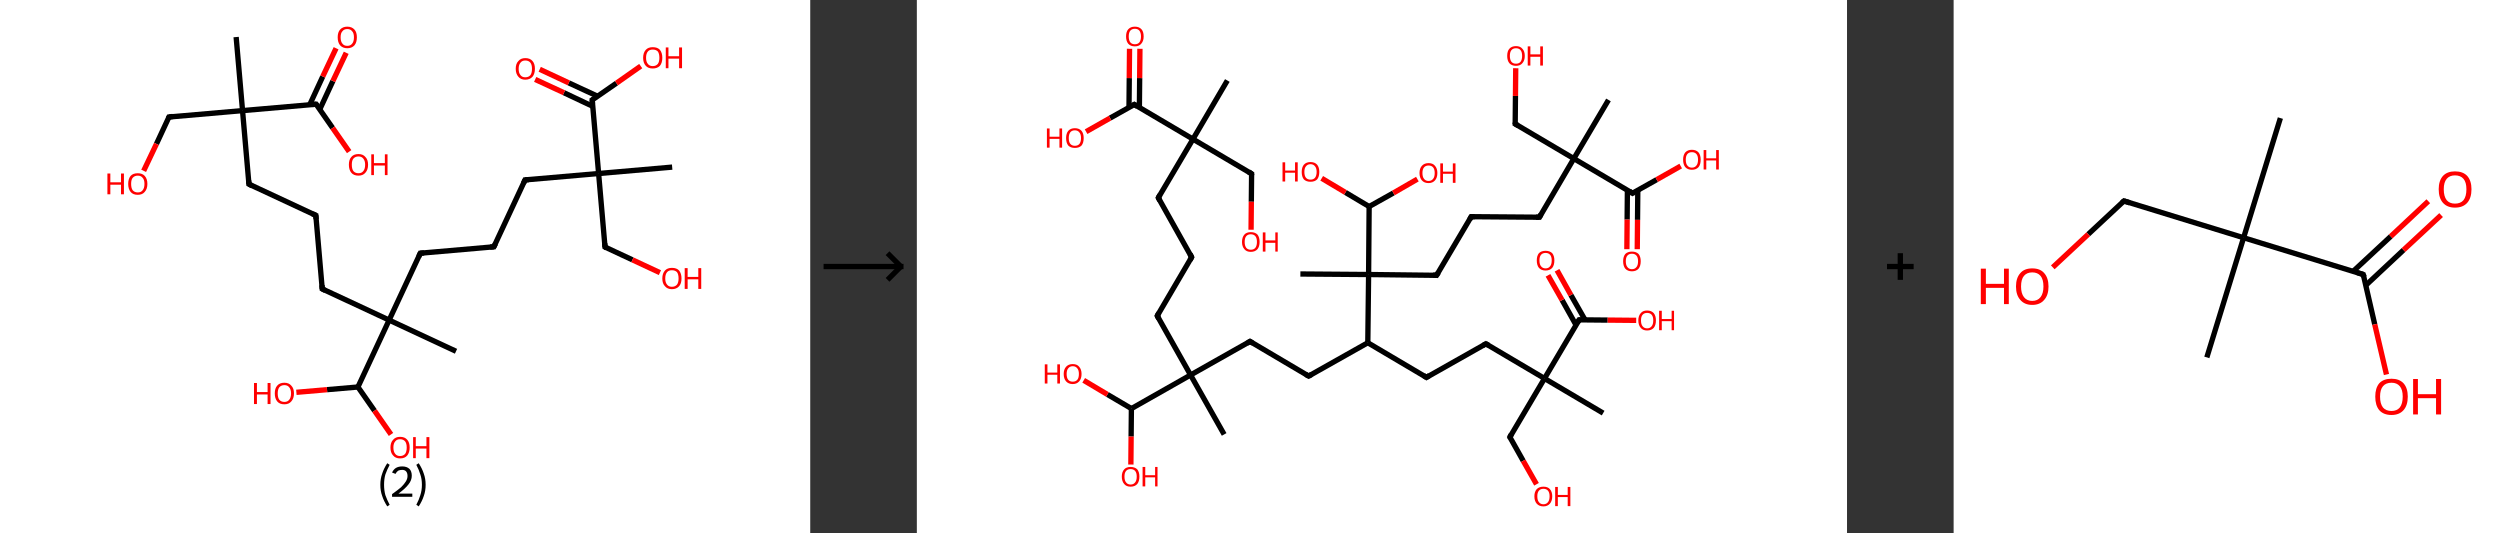 <?xml version='1.0' encoding='ASCII' standalone='yes'?>
<svg xmlns="http://www.w3.org/2000/svg" xmlns:xlink="http://www.w3.org/1999/xlink" version="1.1" width="938.0px" viewBox="0 0 938.0 200.0" height="200.0px">
  <rect x="0" y="0" width="938.0" height="200.0" fill="#333333" stroke="none"/>
  <g>
    <g transform="translate(0, 0) scale(1 1) "><!-- END OF HEADER -->
<rect style="opacity:1.0;fill:#FFFFFF;stroke:none" width="304.0" height="200.0" x="0.0" y="0.0"> </rect>
<path class="bond-0 atom-0 atom-1" d="M 88.6,13.9 L 91.0,41.5" style="fill:none;fill-rule:evenodd;stroke:#000000;stroke-width:2.0px;stroke-linecap:butt;stroke-linejoin:miter;stroke-opacity:1"/>
<path class="bond-1 atom-1 atom-2" d="M 91.0,41.5 L 63.4,43.9" style="fill:none;fill-rule:evenodd;stroke:#000000;stroke-width:2.0px;stroke-linecap:butt;stroke-linejoin:miter;stroke-opacity:1"/>
<path class="bond-2 atom-2 atom-3" d="M 63.4,43.9 L 58.7,54.0" style="fill:none;fill-rule:evenodd;stroke:#000000;stroke-width:2.0px;stroke-linecap:butt;stroke-linejoin:miter;stroke-opacity:1"/>
<path class="bond-2 atom-2 atom-3" d="M 58.7,54.0 L 53.9,64.1" style="fill:none;fill-rule:evenodd;stroke:#FF0000;stroke-width:2.0px;stroke-linecap:butt;stroke-linejoin:miter;stroke-opacity:1"/>
<path class="bond-3 atom-1 atom-4" d="M 91.0,41.5 L 93.4,69.1" style="fill:none;fill-rule:evenodd;stroke:#000000;stroke-width:2.0px;stroke-linecap:butt;stroke-linejoin:miter;stroke-opacity:1"/>
<path class="bond-4 atom-4 atom-5" d="M 93.4,69.1 L 118.5,80.8" style="fill:none;fill-rule:evenodd;stroke:#000000;stroke-width:2.0px;stroke-linecap:butt;stroke-linejoin:miter;stroke-opacity:1"/>
<path class="bond-5 atom-5 atom-6" d="M 118.5,80.8 L 120.9,108.4" style="fill:none;fill-rule:evenodd;stroke:#000000;stroke-width:2.0px;stroke-linecap:butt;stroke-linejoin:miter;stroke-opacity:1"/>
<path class="bond-6 atom-6 atom-7" d="M 120.9,108.4 L 146.0,120.1" style="fill:none;fill-rule:evenodd;stroke:#000000;stroke-width:2.0px;stroke-linecap:butt;stroke-linejoin:miter;stroke-opacity:1"/>
<path class="bond-7 atom-7 atom-8" d="M 146.0,120.1 L 171.1,131.8" style="fill:none;fill-rule:evenodd;stroke:#000000;stroke-width:2.0px;stroke-linecap:butt;stroke-linejoin:miter;stroke-opacity:1"/>
<path class="bond-8 atom-7 atom-9" d="M 146.0,120.1 L 157.7,95.0" style="fill:none;fill-rule:evenodd;stroke:#000000;stroke-width:2.0px;stroke-linecap:butt;stroke-linejoin:miter;stroke-opacity:1"/>
<path class="bond-9 atom-9 atom-10" d="M 157.7,95.0 L 185.3,92.6" style="fill:none;fill-rule:evenodd;stroke:#000000;stroke-width:2.0px;stroke-linecap:butt;stroke-linejoin:miter;stroke-opacity:1"/>
<path class="bond-10 atom-10 atom-11" d="M 185.3,92.6 L 197.0,67.5" style="fill:none;fill-rule:evenodd;stroke:#000000;stroke-width:2.0px;stroke-linecap:butt;stroke-linejoin:miter;stroke-opacity:1"/>
<path class="bond-11 atom-11 atom-12" d="M 197.0,67.5 L 224.6,65.1" style="fill:none;fill-rule:evenodd;stroke:#000000;stroke-width:2.0px;stroke-linecap:butt;stroke-linejoin:miter;stroke-opacity:1"/>
<path class="bond-12 atom-12 atom-13" d="M 224.6,65.1 L 252.2,62.7" style="fill:none;fill-rule:evenodd;stroke:#000000;stroke-width:2.0px;stroke-linecap:butt;stroke-linejoin:miter;stroke-opacity:1"/>
<path class="bond-13 atom-12 atom-14" d="M 224.6,65.1 L 227.0,92.7" style="fill:none;fill-rule:evenodd;stroke:#000000;stroke-width:2.0px;stroke-linecap:butt;stroke-linejoin:miter;stroke-opacity:1"/>
<path class="bond-14 atom-14 atom-15" d="M 227.0,92.7 L 237.3,97.5" style="fill:none;fill-rule:evenodd;stroke:#000000;stroke-width:2.0px;stroke-linecap:butt;stroke-linejoin:miter;stroke-opacity:1"/>
<path class="bond-14 atom-14 atom-15" d="M 237.3,97.5 L 247.6,102.3" style="fill:none;fill-rule:evenodd;stroke:#FF0000;stroke-width:2.0px;stroke-linecap:butt;stroke-linejoin:miter;stroke-opacity:1"/>
<path class="bond-15 atom-12 atom-16" d="M 224.6,65.1 L 222.2,37.5" style="fill:none;fill-rule:evenodd;stroke:#000000;stroke-width:2.0px;stroke-linecap:butt;stroke-linejoin:miter;stroke-opacity:1"/>
<path class="bond-16 atom-16 atom-17" d="M 224.2,36.1 L 213.4,31.1" style="fill:none;fill-rule:evenodd;stroke:#000000;stroke-width:2.0px;stroke-linecap:butt;stroke-linejoin:miter;stroke-opacity:1"/>
<path class="bond-16 atom-16 atom-17" d="M 213.4,31.1 L 202.5,26.0" style="fill:none;fill-rule:evenodd;stroke:#FF0000;stroke-width:2.0px;stroke-linecap:butt;stroke-linejoin:miter;stroke-opacity:1"/>
<path class="bond-16 atom-16 atom-17" d="M 222.4,39.9 L 211.6,34.8" style="fill:none;fill-rule:evenodd;stroke:#000000;stroke-width:2.0px;stroke-linecap:butt;stroke-linejoin:miter;stroke-opacity:1"/>
<path class="bond-16 atom-16 atom-17" d="M 211.6,34.8 L 200.8,29.8" style="fill:none;fill-rule:evenodd;stroke:#FF0000;stroke-width:2.0px;stroke-linecap:butt;stroke-linejoin:miter;stroke-opacity:1"/>
<path class="bond-17 atom-16 atom-18" d="M 222.2,37.5 L 231.3,31.2" style="fill:none;fill-rule:evenodd;stroke:#000000;stroke-width:2.0px;stroke-linecap:butt;stroke-linejoin:miter;stroke-opacity:1"/>
<path class="bond-17 atom-16 atom-18" d="M 231.3,31.2 L 240.4,24.8" style="fill:none;fill-rule:evenodd;stroke:#FF0000;stroke-width:2.0px;stroke-linecap:butt;stroke-linejoin:miter;stroke-opacity:1"/>
<path class="bond-18 atom-7 atom-19" d="M 146.0,120.1 L 134.3,145.2" style="fill:none;fill-rule:evenodd;stroke:#000000;stroke-width:2.0px;stroke-linecap:butt;stroke-linejoin:miter;stroke-opacity:1"/>
<path class="bond-19 atom-19 atom-20" d="M 134.3,145.2 L 140.5,154.1" style="fill:none;fill-rule:evenodd;stroke:#000000;stroke-width:2.0px;stroke-linecap:butt;stroke-linejoin:miter;stroke-opacity:1"/>
<path class="bond-19 atom-19 atom-20" d="M 140.5,154.1 L 146.7,163.0" style="fill:none;fill-rule:evenodd;stroke:#FF0000;stroke-width:2.0px;stroke-linecap:butt;stroke-linejoin:miter;stroke-opacity:1"/>
<path class="bond-20 atom-19 atom-21" d="M 134.3,145.2 L 122.7,146.2" style="fill:none;fill-rule:evenodd;stroke:#000000;stroke-width:2.0px;stroke-linecap:butt;stroke-linejoin:miter;stroke-opacity:1"/>
<path class="bond-20 atom-19 atom-21" d="M 122.7,146.2 L 111.2,147.2" style="fill:none;fill-rule:evenodd;stroke:#FF0000;stroke-width:2.0px;stroke-linecap:butt;stroke-linejoin:miter;stroke-opacity:1"/>
<path class="bond-21 atom-1 atom-22" d="M 91.0,41.5 L 118.6,39.1" style="fill:none;fill-rule:evenodd;stroke:#000000;stroke-width:2.0px;stroke-linecap:butt;stroke-linejoin:miter;stroke-opacity:1"/>
<path class="bond-22 atom-22 atom-23" d="M 120.0,41.0 L 124.9,30.4" style="fill:none;fill-rule:evenodd;stroke:#000000;stroke-width:2.0px;stroke-linecap:butt;stroke-linejoin:miter;stroke-opacity:1"/>
<path class="bond-22 atom-22 atom-23" d="M 124.9,30.4 L 129.9,19.8" style="fill:none;fill-rule:evenodd;stroke:#FF0000;stroke-width:2.0px;stroke-linecap:butt;stroke-linejoin:miter;stroke-opacity:1"/>
<path class="bond-22 atom-22 atom-23" d="M 116.2,39.3 L 121.1,28.7" style="fill:none;fill-rule:evenodd;stroke:#000000;stroke-width:2.0px;stroke-linecap:butt;stroke-linejoin:miter;stroke-opacity:1"/>
<path class="bond-22 atom-22 atom-23" d="M 121.1,28.7 L 126.1,18.1" style="fill:none;fill-rule:evenodd;stroke:#FF0000;stroke-width:2.0px;stroke-linecap:butt;stroke-linejoin:miter;stroke-opacity:1"/>
<path class="bond-23 atom-22 atom-24" d="M 118.6,39.1 L 124.8,48.0" style="fill:none;fill-rule:evenodd;stroke:#000000;stroke-width:2.0px;stroke-linecap:butt;stroke-linejoin:miter;stroke-opacity:1"/>
<path class="bond-23 atom-22 atom-24" d="M 124.8,48.0 L 131.0,56.9" style="fill:none;fill-rule:evenodd;stroke:#FF0000;stroke-width:2.0px;stroke-linecap:butt;stroke-linejoin:miter;stroke-opacity:1"/>
<path d="M 64.8,43.7 L 63.4,43.9 L 63.2,44.4" style="fill:none;stroke:#000000;stroke-width:2.0px;stroke-linecap:butt;stroke-linejoin:miter;stroke-opacity:1;"/>
<path d="M 93.3,67.7 L 93.4,69.1 L 94.6,69.7" style="fill:none;stroke:#000000;stroke-width:2.0px;stroke-linecap:butt;stroke-linejoin:miter;stroke-opacity:1;"/>
<path d="M 117.2,80.2 L 118.5,80.8 L 118.6,82.2" style="fill:none;stroke:#000000;stroke-width:2.0px;stroke-linecap:butt;stroke-linejoin:miter;stroke-opacity:1;"/>
<path d="M 120.8,107.0 L 120.9,108.4 L 122.1,109.0" style="fill:none;stroke:#000000;stroke-width:2.0px;stroke-linecap:butt;stroke-linejoin:miter;stroke-opacity:1;"/>
<path d="M 157.1,96.3 L 157.7,95.0 L 159.1,94.9" style="fill:none;stroke:#000000;stroke-width:2.0px;stroke-linecap:butt;stroke-linejoin:miter;stroke-opacity:1;"/>
<path d="M 183.9,92.7 L 185.3,92.6 L 185.9,91.4" style="fill:none;stroke:#000000;stroke-width:2.0px;stroke-linecap:butt;stroke-linejoin:miter;stroke-opacity:1;"/>
<path d="M 196.4,68.8 L 197.0,67.5 L 198.4,67.4" style="fill:none;stroke:#000000;stroke-width:2.0px;stroke-linecap:butt;stroke-linejoin:miter;stroke-opacity:1;"/>
<path d="M 226.9,91.3 L 227.0,92.7 L 227.5,93.0" style="fill:none;stroke:#000000;stroke-width:2.0px;stroke-linecap:butt;stroke-linejoin:miter;stroke-opacity:1;"/>
<path d="M 222.3,38.9 L 222.2,37.5 L 222.7,37.2" style="fill:none;stroke:#000000;stroke-width:2.0px;stroke-linecap:butt;stroke-linejoin:miter;stroke-opacity:1;"/>
<path d="M 117.2,39.2 L 118.6,39.1 L 118.9,39.5" style="fill:none;stroke:#000000;stroke-width:2.0px;stroke-linecap:butt;stroke-linejoin:miter;stroke-opacity:1;"/>
<path class="atom-3" d="M 40.3 65.1 L 41.4 65.1 L 41.4 68.4 L 45.4 68.4 L 45.4 65.1 L 46.5 65.1 L 46.5 72.9 L 45.4 72.9 L 45.4 69.3 L 41.4 69.3 L 41.4 72.9 L 40.3 72.9 L 40.3 65.1 " fill="#FF0000"/>
<path class="atom-3" d="M 48.1 69.0 Q 48.1 67.1, 49.0 66.0 Q 49.9 65.0, 51.7 65.0 Q 53.4 65.0, 54.3 66.0 Q 55.3 67.1, 55.3 69.0 Q 55.3 70.9, 54.3 72.0 Q 53.4 73.1, 51.7 73.1 Q 49.9 73.1, 49.0 72.0 Q 48.1 70.9, 48.1 69.0 M 51.7 72.2 Q 52.9 72.2, 53.5 71.4 Q 54.2 70.6, 54.2 69.0 Q 54.2 67.4, 53.5 66.7 Q 52.9 65.9, 51.7 65.9 Q 50.5 65.9, 49.8 66.7 Q 49.2 67.4, 49.2 69.0 Q 49.2 70.6, 49.8 71.4 Q 50.5 72.2, 51.7 72.2 " fill="#FF0000"/>
<path class="atom-15" d="M 248.5 104.5 Q 248.5 102.6, 249.5 101.5 Q 250.4 100.5, 252.1 100.5 Q 253.9 100.5, 254.8 101.5 Q 255.7 102.6, 255.7 104.5 Q 255.7 106.4, 254.8 107.4 Q 253.8 108.5, 252.1 108.5 Q 250.4 108.5, 249.5 107.4 Q 248.5 106.4, 248.5 104.5 M 252.1 107.6 Q 253.3 107.6, 254.0 106.8 Q 254.6 106.0, 254.6 104.5 Q 254.6 102.9, 254.0 102.1 Q 253.3 101.4, 252.1 101.4 Q 250.9 101.4, 250.3 102.1 Q 249.6 102.9, 249.6 104.5 Q 249.6 106.0, 250.3 106.8 Q 250.9 107.6, 252.1 107.6 " fill="#FF0000"/>
<path class="atom-15" d="M 256.9 100.6 L 258.0 100.6 L 258.0 103.9 L 262.0 103.9 L 262.0 100.6 L 263.1 100.6 L 263.1 108.4 L 262.0 108.4 L 262.0 104.8 L 258.0 104.8 L 258.0 108.4 L 256.9 108.4 L 256.9 100.6 " fill="#FF0000"/>
<path class="atom-17" d="M 193.5 25.8 Q 193.5 23.9, 194.5 22.9 Q 195.4 21.8, 197.1 21.8 Q 198.9 21.8, 199.8 22.9 Q 200.7 23.9, 200.7 25.8 Q 200.7 27.7, 199.8 28.8 Q 198.8 29.9, 197.1 29.9 Q 195.4 29.9, 194.5 28.8 Q 193.5 27.7, 193.5 25.8 M 197.1 29.0 Q 198.3 29.0, 199.0 28.2 Q 199.6 27.4, 199.6 25.8 Q 199.6 24.3, 199.0 23.5 Q 198.3 22.7, 197.1 22.7 Q 195.9 22.7, 195.3 23.5 Q 194.6 24.3, 194.6 25.8 Q 194.6 27.4, 195.3 28.2 Q 195.9 29.0, 197.1 29.0 " fill="#FF0000"/>
<path class="atom-18" d="M 241.3 21.7 Q 241.3 19.8, 242.3 18.7 Q 243.2 17.7, 244.9 17.7 Q 246.7 17.7, 247.6 18.7 Q 248.5 19.8, 248.5 21.7 Q 248.5 23.6, 247.6 24.7 Q 246.6 25.7, 244.9 25.7 Q 243.2 25.7, 242.3 24.7 Q 241.3 23.6, 241.3 21.7 M 244.9 24.8 Q 246.1 24.8, 246.8 24.0 Q 247.4 23.2, 247.4 21.7 Q 247.4 20.1, 246.8 19.3 Q 246.1 18.6, 244.9 18.6 Q 243.7 18.6, 243.1 19.3 Q 242.4 20.1, 242.4 21.7 Q 242.4 23.2, 243.1 24.0 Q 243.7 24.8, 244.9 24.8 " fill="#FF0000"/>
<path class="atom-18" d="M 249.8 17.8 L 250.8 17.8 L 250.8 21.1 L 254.8 21.1 L 254.8 17.8 L 255.9 17.8 L 255.9 25.6 L 254.8 25.6 L 254.8 22.0 L 250.8 22.0 L 250.8 25.6 L 249.8 25.6 L 249.8 17.8 " fill="#FF0000"/>
<path class="atom-20" d="M 146.5 167.9 Q 146.5 166.0, 147.5 165.0 Q 148.4 163.9, 150.1 163.9 Q 151.9 163.9, 152.8 165.0 Q 153.7 166.0, 153.7 167.9 Q 153.7 169.8, 152.8 170.9 Q 151.9 172.0, 150.1 172.0 Q 148.4 172.0, 147.5 170.9 Q 146.5 169.9, 146.5 167.9 M 150.1 171.1 Q 151.3 171.1, 152.0 170.3 Q 152.6 169.5, 152.6 167.9 Q 152.6 166.4, 152.0 165.6 Q 151.3 164.8, 150.1 164.8 Q 148.9 164.8, 148.3 165.6 Q 147.6 166.4, 147.6 167.9 Q 147.6 169.5, 148.3 170.3 Q 148.9 171.1, 150.1 171.1 " fill="#FF0000"/>
<path class="atom-20" d="M 155.0 164.0 L 156.0 164.0 L 156.0 167.4 L 160.0 167.4 L 160.0 164.0 L 161.1 164.0 L 161.1 171.9 L 160.0 171.9 L 160.0 168.3 L 156.0 168.3 L 156.0 171.9 L 155.0 171.9 L 155.0 164.0 " fill="#FF0000"/>
<path class="atom-21" d="M 95.3 143.7 L 96.4 143.7 L 96.4 147.1 L 100.4 147.1 L 100.4 143.7 L 101.5 143.7 L 101.5 151.6 L 100.4 151.6 L 100.4 148.0 L 96.4 148.0 L 96.4 151.6 L 95.3 151.6 L 95.3 143.7 " fill="#FF0000"/>
<path class="atom-21" d="M 103.1 147.6 Q 103.1 145.7, 104.0 144.7 Q 104.9 143.6, 106.7 143.6 Q 108.4 143.6, 109.3 144.7 Q 110.3 145.7, 110.3 147.6 Q 110.3 149.5, 109.3 150.6 Q 108.4 151.7, 106.7 151.7 Q 104.9 151.7, 104.0 150.6 Q 103.1 149.5, 103.1 147.6 M 106.7 150.8 Q 107.9 150.8, 108.5 150.0 Q 109.2 149.2, 109.2 147.6 Q 109.2 146.1, 108.5 145.3 Q 107.9 144.5, 106.7 144.5 Q 105.5 144.5, 104.8 145.3 Q 104.2 146.1, 104.2 147.6 Q 104.2 149.2, 104.8 150.0 Q 105.5 150.8, 106.7 150.8 " fill="#FF0000"/>
<path class="atom-23" d="M 126.7 14.0 Q 126.7 12.1, 127.6 11.1 Q 128.6 10.0, 130.3 10.0 Q 132.0 10.0, 133.0 11.1 Q 133.9 12.1, 133.9 14.0 Q 133.9 15.9, 133.0 17.0 Q 132.0 18.1, 130.3 18.1 Q 128.6 18.1, 127.6 17.0 Q 126.7 15.9, 126.7 14.0 M 130.3 17.2 Q 131.5 17.2, 132.1 16.4 Q 132.8 15.6, 132.8 14.0 Q 132.8 12.4, 132.1 11.7 Q 131.5 10.9, 130.3 10.9 Q 129.1 10.9, 128.5 11.7 Q 127.8 12.4, 127.8 14.0 Q 127.8 15.6, 128.5 16.4 Q 129.1 17.2, 130.3 17.2 " fill="#FF0000"/>
<path class="atom-24" d="M 130.9 61.8 Q 130.9 59.9, 131.8 58.9 Q 132.7 57.8, 134.5 57.8 Q 136.2 57.8, 137.1 58.9 Q 138.1 59.9, 138.1 61.8 Q 138.1 63.7, 137.1 64.8 Q 136.2 65.9, 134.5 65.9 Q 132.7 65.9, 131.8 64.8 Q 130.9 63.7, 130.9 61.8 M 134.5 65.0 Q 135.7 65.0, 136.3 64.2 Q 137.0 63.4, 137.0 61.8 Q 137.0 60.3, 136.3 59.5 Q 135.7 58.7, 134.5 58.7 Q 133.3 58.7, 132.6 59.5 Q 132.0 60.2, 132.0 61.8 Q 132.0 63.4, 132.6 64.2 Q 133.3 65.0, 134.5 65.0 " fill="#FF0000"/>
<path class="atom-24" d="M 139.3 57.9 L 140.3 57.9 L 140.3 61.2 L 144.4 61.2 L 144.4 57.9 L 145.4 57.9 L 145.4 65.7 L 144.4 65.7 L 144.4 62.1 L 140.3 62.1 L 140.3 65.7 L 139.3 65.7 L 139.3 57.9 " fill="#FF0000"/>
<path class="legend" d="M 142.7 181.9 Q 142.7 179.6, 143.4 177.7 Q 144.0 175.8, 145.3 173.8 L 146.2 174.4 Q 145.2 176.3, 144.6 178.0 Q 144.1 179.7, 144.1 181.9 Q 144.1 184.0, 144.6 185.8 Q 145.2 187.5, 146.2 189.4 L 145.3 190.0 Q 144.0 188.0, 143.4 186.1 Q 142.7 184.2, 142.7 181.9 " fill="#000000"/>
<path class="legend" d="M 147.1 177.3 Q 147.6 176.2, 148.5 175.6 Q 149.5 175.0, 150.9 175.0 Q 152.6 175.0, 153.6 175.9 Q 154.5 176.8, 154.5 178.5 Q 154.5 180.2, 153.3 181.7 Q 152.1 183.3, 149.5 185.2 L 154.7 185.2 L 154.7 186.4 L 147.1 186.4 L 147.1 185.4 Q 149.2 183.9, 150.5 182.8 Q 151.7 181.6, 152.3 180.6 Q 152.9 179.6, 152.9 178.6 Q 152.9 177.5, 152.4 176.9 Q 151.9 176.3, 150.9 176.3 Q 150.0 176.3, 149.4 176.6 Q 148.8 177.0, 148.4 177.8 L 147.1 177.3 " fill="#000000"/>
<path class="legend" d="M 159.7 181.9 Q 159.7 184.2, 159.0 186.1 Q 158.4 188.0, 157.1 190.0 L 156.2 189.4 Q 157.2 187.5, 157.7 185.8 Q 158.3 184.0, 158.3 181.9 Q 158.3 179.7, 157.7 178.0 Q 157.2 176.3, 156.2 174.4 L 157.1 173.8 Q 158.4 175.8, 159.0 177.7 Q 159.7 179.6, 159.7 181.9 " fill="#000000"/>
</g>
    <g transform="translate(304.0, 0) scale(1 1) "><line x1="5" y1="100" x2="35" y2="100" style="stroke:rgb(0,0,0);stroke-width:2"/>
  <line x1="34" y1="100" x2="29" y2="95" style="stroke:rgb(0,0,0);stroke-width:2"/>
  <line x1="34" y1="100" x2="29" y2="105" style="stroke:rgb(0,0,0);stroke-width:2"/>
</g>
    <g transform="translate(344.0, 0) scale(1 1) "><!-- END OF HEADER -->
<rect style="opacity:1.0;fill:#FFFFFF;stroke:none" width="349.0" height="200.0" x="0.0" y="0.0"> </rect>
<path class="bond-0 atom-0 atom-1" d="M 116.5,30.2 L 103.6,52.2" style="fill:none;fill-rule:evenodd;stroke:#000000;stroke-width:2.0px;stroke-linecap:butt;stroke-linejoin:miter;stroke-opacity:1"/>
<path class="bond-1 atom-1 atom-2" d="M 103.6,52.2 L 125.6,65.2" style="fill:none;fill-rule:evenodd;stroke:#000000;stroke-width:2.0px;stroke-linecap:butt;stroke-linejoin:miter;stroke-opacity:1"/>
<path class="bond-2 atom-2 atom-3" d="M 125.6,65.2 L 125.5,75.7" style="fill:none;fill-rule:evenodd;stroke:#000000;stroke-width:2.0px;stroke-linecap:butt;stroke-linejoin:miter;stroke-opacity:1"/>
<path class="bond-2 atom-2 atom-3" d="M 125.5,75.7 L 125.4,86.2" style="fill:none;fill-rule:evenodd;stroke:#FF0000;stroke-width:2.0px;stroke-linecap:butt;stroke-linejoin:miter;stroke-opacity:1"/>
<path class="bond-3 atom-1 atom-4" d="M 103.6,52.2 L 90.6,74.2" style="fill:none;fill-rule:evenodd;stroke:#000000;stroke-width:2.0px;stroke-linecap:butt;stroke-linejoin:miter;stroke-opacity:1"/>
<path class="bond-4 atom-4 atom-5" d="M 90.6,74.2 L 103.1,96.5" style="fill:none;fill-rule:evenodd;stroke:#000000;stroke-width:2.0px;stroke-linecap:butt;stroke-linejoin:miter;stroke-opacity:1"/>
<path class="bond-5 atom-5 atom-6" d="M 103.1,96.5 L 90.2,118.5" style="fill:none;fill-rule:evenodd;stroke:#000000;stroke-width:2.0px;stroke-linecap:butt;stroke-linejoin:miter;stroke-opacity:1"/>
<path class="bond-6 atom-6 atom-7" d="M 90.2,118.5 L 102.7,140.7" style="fill:none;fill-rule:evenodd;stroke:#000000;stroke-width:2.0px;stroke-linecap:butt;stroke-linejoin:miter;stroke-opacity:1"/>
<path class="bond-7 atom-7 atom-8" d="M 102.7,140.7 L 115.3,163.0" style="fill:none;fill-rule:evenodd;stroke:#000000;stroke-width:2.0px;stroke-linecap:butt;stroke-linejoin:miter;stroke-opacity:1"/>
<path class="bond-8 atom-7 atom-9" d="M 102.7,140.7 L 125.0,128.1" style="fill:none;fill-rule:evenodd;stroke:#000000;stroke-width:2.0px;stroke-linecap:butt;stroke-linejoin:miter;stroke-opacity:1"/>
<path class="bond-9 atom-9 atom-10" d="M 125.0,128.1 L 147.0,141.1" style="fill:none;fill-rule:evenodd;stroke:#000000;stroke-width:2.0px;stroke-linecap:butt;stroke-linejoin:miter;stroke-opacity:1"/>
<path class="bond-10 atom-10 atom-11" d="M 147.0,141.1 L 169.2,128.6" style="fill:none;fill-rule:evenodd;stroke:#000000;stroke-width:2.0px;stroke-linecap:butt;stroke-linejoin:miter;stroke-opacity:1"/>
<path class="bond-11 atom-11 atom-12" d="M 169.2,128.6 L 191.2,141.6" style="fill:none;fill-rule:evenodd;stroke:#000000;stroke-width:2.0px;stroke-linecap:butt;stroke-linejoin:miter;stroke-opacity:1"/>
<path class="bond-12 atom-12 atom-13" d="M 191.2,141.6 L 213.5,129.0" style="fill:none;fill-rule:evenodd;stroke:#000000;stroke-width:2.0px;stroke-linecap:butt;stroke-linejoin:miter;stroke-opacity:1"/>
<path class="bond-13 atom-13 atom-14" d="M 213.5,129.0 L 235.5,142.0" style="fill:none;fill-rule:evenodd;stroke:#000000;stroke-width:2.0px;stroke-linecap:butt;stroke-linejoin:miter;stroke-opacity:1"/>
<path class="bond-14 atom-14 atom-15" d="M 235.5,142.0 L 257.5,155.0" style="fill:none;fill-rule:evenodd;stroke:#000000;stroke-width:2.0px;stroke-linecap:butt;stroke-linejoin:miter;stroke-opacity:1"/>
<path class="bond-15 atom-14 atom-16" d="M 235.5,142.0 L 222.5,164.0" style="fill:none;fill-rule:evenodd;stroke:#000000;stroke-width:2.0px;stroke-linecap:butt;stroke-linejoin:miter;stroke-opacity:1"/>
<path class="bond-16 atom-16 atom-17" d="M 222.5,164.0 L 227.5,172.9" style="fill:none;fill-rule:evenodd;stroke:#000000;stroke-width:2.0px;stroke-linecap:butt;stroke-linejoin:miter;stroke-opacity:1"/>
<path class="bond-16 atom-16 atom-17" d="M 227.5,172.9 L 232.5,181.7" style="fill:none;fill-rule:evenodd;stroke:#FF0000;stroke-width:2.0px;stroke-linecap:butt;stroke-linejoin:miter;stroke-opacity:1"/>
<path class="bond-17 atom-14 atom-18" d="M 235.5,142.0 L 248.5,120.0" style="fill:none;fill-rule:evenodd;stroke:#000000;stroke-width:2.0px;stroke-linecap:butt;stroke-linejoin:miter;stroke-opacity:1"/>
<path class="bond-18 atom-18 atom-19" d="M 250.7,120.0 L 245.4,110.7" style="fill:none;fill-rule:evenodd;stroke:#000000;stroke-width:2.0px;stroke-linecap:butt;stroke-linejoin:miter;stroke-opacity:1"/>
<path class="bond-18 atom-18 atom-19" d="M 245.4,110.7 L 240.2,101.4" style="fill:none;fill-rule:evenodd;stroke:#FF0000;stroke-width:2.0px;stroke-linecap:butt;stroke-linejoin:miter;stroke-opacity:1"/>
<path class="bond-18 atom-18 atom-19" d="M 247.3,121.9 L 242.1,112.6" style="fill:none;fill-rule:evenodd;stroke:#000000;stroke-width:2.0px;stroke-linecap:butt;stroke-linejoin:miter;stroke-opacity:1"/>
<path class="bond-18 atom-18 atom-19" d="M 242.1,112.6 L 236.8,103.3" style="fill:none;fill-rule:evenodd;stroke:#FF0000;stroke-width:2.0px;stroke-linecap:butt;stroke-linejoin:miter;stroke-opacity:1"/>
<path class="bond-19 atom-18 atom-20" d="M 248.5,120.0 L 259.2,120.1" style="fill:none;fill-rule:evenodd;stroke:#000000;stroke-width:2.0px;stroke-linecap:butt;stroke-linejoin:miter;stroke-opacity:1"/>
<path class="bond-19 atom-18 atom-20" d="M 259.2,120.1 L 269.9,120.2" style="fill:none;fill-rule:evenodd;stroke:#FF0000;stroke-width:2.0px;stroke-linecap:butt;stroke-linejoin:miter;stroke-opacity:1"/>
<path class="bond-20 atom-11 atom-21" d="M 169.2,128.6 L 169.5,103.0" style="fill:none;fill-rule:evenodd;stroke:#000000;stroke-width:2.0px;stroke-linecap:butt;stroke-linejoin:miter;stroke-opacity:1"/>
<path class="bond-21 atom-21 atom-22" d="M 169.5,103.0 L 143.9,102.8" style="fill:none;fill-rule:evenodd;stroke:#000000;stroke-width:2.0px;stroke-linecap:butt;stroke-linejoin:miter;stroke-opacity:1"/>
<path class="bond-22 atom-21 atom-23" d="M 169.5,103.0 L 195.0,103.3" style="fill:none;fill-rule:evenodd;stroke:#000000;stroke-width:2.0px;stroke-linecap:butt;stroke-linejoin:miter;stroke-opacity:1"/>
<path class="bond-23 atom-23 atom-24" d="M 195.0,103.3 L 208.0,81.3" style="fill:none;fill-rule:evenodd;stroke:#000000;stroke-width:2.0px;stroke-linecap:butt;stroke-linejoin:miter;stroke-opacity:1"/>
<path class="bond-24 atom-24 atom-25" d="M 208.0,81.3 L 233.6,81.5" style="fill:none;fill-rule:evenodd;stroke:#000000;stroke-width:2.0px;stroke-linecap:butt;stroke-linejoin:miter;stroke-opacity:1"/>
<path class="bond-25 atom-25 atom-26" d="M 233.6,81.5 L 246.5,59.5" style="fill:none;fill-rule:evenodd;stroke:#000000;stroke-width:2.0px;stroke-linecap:butt;stroke-linejoin:miter;stroke-opacity:1"/>
<path class="bond-26 atom-26 atom-27" d="M 246.5,59.5 L 259.5,37.5" style="fill:none;fill-rule:evenodd;stroke:#000000;stroke-width:2.0px;stroke-linecap:butt;stroke-linejoin:miter;stroke-opacity:1"/>
<path class="bond-27 atom-26 atom-28" d="M 246.5,59.5 L 224.5,46.5" style="fill:none;fill-rule:evenodd;stroke:#000000;stroke-width:2.0px;stroke-linecap:butt;stroke-linejoin:miter;stroke-opacity:1"/>
<path class="bond-28 atom-28 atom-29" d="M 224.5,46.5 L 224.6,36.0" style="fill:none;fill-rule:evenodd;stroke:#000000;stroke-width:2.0px;stroke-linecap:butt;stroke-linejoin:miter;stroke-opacity:1"/>
<path class="bond-28 atom-28 atom-29" d="M 224.6,36.0 L 224.7,25.6" style="fill:none;fill-rule:evenodd;stroke:#FF0000;stroke-width:2.0px;stroke-linecap:butt;stroke-linejoin:miter;stroke-opacity:1"/>
<path class="bond-29 atom-26 atom-30" d="M 246.5,59.5 L 268.5,72.5" style="fill:none;fill-rule:evenodd;stroke:#000000;stroke-width:2.0px;stroke-linecap:butt;stroke-linejoin:miter;stroke-opacity:1"/>
<path class="bond-30 atom-30 atom-31" d="M 266.6,71.3 L 266.5,82.4" style="fill:none;fill-rule:evenodd;stroke:#000000;stroke-width:2.0px;stroke-linecap:butt;stroke-linejoin:miter;stroke-opacity:1"/>
<path class="bond-30 atom-30 atom-31" d="M 266.5,82.4 L 266.4,93.5" style="fill:none;fill-rule:evenodd;stroke:#FF0000;stroke-width:2.0px;stroke-linecap:butt;stroke-linejoin:miter;stroke-opacity:1"/>
<path class="bond-30 atom-30 atom-31" d="M 270.5,71.4 L 270.4,82.5" style="fill:none;fill-rule:evenodd;stroke:#000000;stroke-width:2.0px;stroke-linecap:butt;stroke-linejoin:miter;stroke-opacity:1"/>
<path class="bond-30 atom-30 atom-31" d="M 270.4,82.5 L 270.3,93.5" style="fill:none;fill-rule:evenodd;stroke:#FF0000;stroke-width:2.0px;stroke-linecap:butt;stroke-linejoin:miter;stroke-opacity:1"/>
<path class="bond-31 atom-30 atom-32" d="M 268.5,72.5 L 277.6,67.4" style="fill:none;fill-rule:evenodd;stroke:#000000;stroke-width:2.0px;stroke-linecap:butt;stroke-linejoin:miter;stroke-opacity:1"/>
<path class="bond-31 atom-30 atom-32" d="M 277.6,67.4 L 286.6,62.3" style="fill:none;fill-rule:evenodd;stroke:#FF0000;stroke-width:2.0px;stroke-linecap:butt;stroke-linejoin:miter;stroke-opacity:1"/>
<path class="bond-32 atom-21 atom-33" d="M 169.5,103.0 L 169.7,77.5" style="fill:none;fill-rule:evenodd;stroke:#000000;stroke-width:2.0px;stroke-linecap:butt;stroke-linejoin:miter;stroke-opacity:1"/>
<path class="bond-33 atom-33 atom-34" d="M 169.7,77.5 L 178.8,72.4" style="fill:none;fill-rule:evenodd;stroke:#000000;stroke-width:2.0px;stroke-linecap:butt;stroke-linejoin:miter;stroke-opacity:1"/>
<path class="bond-33 atom-33 atom-34" d="M 178.8,72.4 L 187.8,67.2" style="fill:none;fill-rule:evenodd;stroke:#FF0000;stroke-width:2.0px;stroke-linecap:butt;stroke-linejoin:miter;stroke-opacity:1"/>
<path class="bond-34 atom-33 atom-35" d="M 169.7,77.5 L 160.8,72.2" style="fill:none;fill-rule:evenodd;stroke:#000000;stroke-width:2.0px;stroke-linecap:butt;stroke-linejoin:miter;stroke-opacity:1"/>
<path class="bond-34 atom-33 atom-35" d="M 160.8,72.2 L 151.9,66.9" style="fill:none;fill-rule:evenodd;stroke:#FF0000;stroke-width:2.0px;stroke-linecap:butt;stroke-linejoin:miter;stroke-opacity:1"/>
<path class="bond-35 atom-7 atom-36" d="M 102.7,140.7 L 80.5,153.3" style="fill:none;fill-rule:evenodd;stroke:#000000;stroke-width:2.0px;stroke-linecap:butt;stroke-linejoin:miter;stroke-opacity:1"/>
<path class="bond-36 atom-36 atom-37" d="M 80.5,153.3 L 80.4,163.8" style="fill:none;fill-rule:evenodd;stroke:#000000;stroke-width:2.0px;stroke-linecap:butt;stroke-linejoin:miter;stroke-opacity:1"/>
<path class="bond-36 atom-36 atom-37" d="M 80.4,163.8 L 80.3,174.3" style="fill:none;fill-rule:evenodd;stroke:#FF0000;stroke-width:2.0px;stroke-linecap:butt;stroke-linejoin:miter;stroke-opacity:1"/>
<path class="bond-37 atom-36 atom-38" d="M 80.5,153.3 L 71.5,148.0" style="fill:none;fill-rule:evenodd;stroke:#000000;stroke-width:2.0px;stroke-linecap:butt;stroke-linejoin:miter;stroke-opacity:1"/>
<path class="bond-37 atom-36 atom-38" d="M 71.5,148.0 L 62.6,142.7" style="fill:none;fill-rule:evenodd;stroke:#FF0000;stroke-width:2.0px;stroke-linecap:butt;stroke-linejoin:miter;stroke-opacity:1"/>
<path class="bond-38 atom-1 atom-39" d="M 103.6,52.2 L 81.6,39.2" style="fill:none;fill-rule:evenodd;stroke:#000000;stroke-width:2.0px;stroke-linecap:butt;stroke-linejoin:miter;stroke-opacity:1"/>
<path class="bond-39 atom-39 atom-40" d="M 83.5,40.3 L 83.6,29.3" style="fill:none;fill-rule:evenodd;stroke:#000000;stroke-width:2.0px;stroke-linecap:butt;stroke-linejoin:miter;stroke-opacity:1"/>
<path class="bond-39 atom-39 atom-40" d="M 83.6,29.3 L 83.7,18.3" style="fill:none;fill-rule:evenodd;stroke:#FF0000;stroke-width:2.0px;stroke-linecap:butt;stroke-linejoin:miter;stroke-opacity:1"/>
<path class="bond-39 atom-39 atom-40" d="M 79.6,40.3 L 79.7,29.3" style="fill:none;fill-rule:evenodd;stroke:#000000;stroke-width:2.0px;stroke-linecap:butt;stroke-linejoin:miter;stroke-opacity:1"/>
<path class="bond-39 atom-39 atom-40" d="M 79.7,29.3 L 79.8,18.3" style="fill:none;fill-rule:evenodd;stroke:#FF0000;stroke-width:2.0px;stroke-linecap:butt;stroke-linejoin:miter;stroke-opacity:1"/>
<path class="bond-40 atom-39 atom-41" d="M 81.6,39.2 L 72.5,44.3" style="fill:none;fill-rule:evenodd;stroke:#000000;stroke-width:2.0px;stroke-linecap:butt;stroke-linejoin:miter;stroke-opacity:1"/>
<path class="bond-40 atom-39 atom-41" d="M 72.5,44.3 L 63.5,49.4" style="fill:none;fill-rule:evenodd;stroke:#FF0000;stroke-width:2.0px;stroke-linecap:butt;stroke-linejoin:miter;stroke-opacity:1"/>
<path d="M 124.5,64.5 L 125.6,65.2 L 125.6,65.7" style="fill:none;stroke:#000000;stroke-width:2.0px;stroke-linecap:butt;stroke-linejoin:miter;stroke-opacity:1;"/>
<path d="M 91.2,73.1 L 90.6,74.2 L 91.2,75.3" style="fill:none;stroke:#000000;stroke-width:2.0px;stroke-linecap:butt;stroke-linejoin:miter;stroke-opacity:1;"/>
<path d="M 102.5,95.3 L 103.1,96.5 L 102.5,97.6" style="fill:none;stroke:#000000;stroke-width:2.0px;stroke-linecap:butt;stroke-linejoin:miter;stroke-opacity:1;"/>
<path d="M 90.8,117.4 L 90.2,118.5 L 90.8,119.6" style="fill:none;stroke:#000000;stroke-width:2.0px;stroke-linecap:butt;stroke-linejoin:miter;stroke-opacity:1;"/>
<path d="M 123.9,128.8 L 125.0,128.1 L 126.1,128.8" style="fill:none;stroke:#000000;stroke-width:2.0px;stroke-linecap:butt;stroke-linejoin:miter;stroke-opacity:1;"/>
<path d="M 145.9,140.5 L 147.0,141.1 L 148.1,140.5" style="fill:none;stroke:#000000;stroke-width:2.0px;stroke-linecap:butt;stroke-linejoin:miter;stroke-opacity:1;"/>
<path d="M 190.1,140.9 L 191.2,141.6 L 192.3,140.9" style="fill:none;stroke:#000000;stroke-width:2.0px;stroke-linecap:butt;stroke-linejoin:miter;stroke-opacity:1;"/>
<path d="M 212.4,129.6 L 213.5,129.0 L 214.6,129.6" style="fill:none;stroke:#000000;stroke-width:2.0px;stroke-linecap:butt;stroke-linejoin:miter;stroke-opacity:1;"/>
<path d="M 223.1,162.9 L 222.5,164.0 L 222.7,164.4" style="fill:none;stroke:#000000;stroke-width:2.0px;stroke-linecap:butt;stroke-linejoin:miter;stroke-opacity:1;"/>
<path d="M 247.8,121.1 L 248.5,120.0 L 249.0,120.0" style="fill:none;stroke:#000000;stroke-width:2.0px;stroke-linecap:butt;stroke-linejoin:miter;stroke-opacity:1;"/>
<path d="M 193.7,103.2 L 195.0,103.3 L 195.7,102.2" style="fill:none;stroke:#000000;stroke-width:2.0px;stroke-linecap:butt;stroke-linejoin:miter;stroke-opacity:1;"/>
<path d="M 207.4,82.4 L 208.0,81.3 L 209.3,81.3" style="fill:none;stroke:#000000;stroke-width:2.0px;stroke-linecap:butt;stroke-linejoin:miter;stroke-opacity:1;"/>
<path d="M 232.3,81.5 L 233.6,81.5 L 234.2,80.4" style="fill:none;stroke:#000000;stroke-width:2.0px;stroke-linecap:butt;stroke-linejoin:miter;stroke-opacity:1;"/>
<path d="M 225.6,47.1 L 224.5,46.5 L 224.5,46.0" style="fill:none;stroke:#000000;stroke-width:2.0px;stroke-linecap:butt;stroke-linejoin:miter;stroke-opacity:1;"/>
<path d="M 267.4,71.8 L 268.5,72.5 L 269.0,72.2" style="fill:none;stroke:#000000;stroke-width:2.0px;stroke-linecap:butt;stroke-linejoin:miter;stroke-opacity:1;"/>
<path d="M 82.7,39.9 L 81.6,39.2 L 81.1,39.5" style="fill:none;stroke:#000000;stroke-width:2.0px;stroke-linecap:butt;stroke-linejoin:miter;stroke-opacity:1;"/>
<path class="atom-3" d="M 122.0 90.8 Q 122.0 89.0, 122.9 88.0 Q 123.7 87.1, 125.3 87.1 Q 126.9 87.1, 127.8 88.0 Q 128.6 89.0, 128.6 90.8 Q 128.6 92.5, 127.8 93.5 Q 126.9 94.5, 125.3 94.5 Q 123.7 94.5, 122.9 93.5 Q 122.0 92.5, 122.0 90.8 M 125.3 93.7 Q 126.4 93.7, 127.0 93.0 Q 127.6 92.2, 127.6 90.8 Q 127.6 89.3, 127.0 88.6 Q 126.4 87.9, 125.3 87.9 Q 124.2 87.9, 123.6 88.6 Q 123.0 89.3, 123.0 90.8 Q 123.0 92.2, 123.6 93.0 Q 124.2 93.7, 125.3 93.7 " fill="#FF0000"/>
<path class="atom-3" d="M 129.8 87.2 L 130.8 87.2 L 130.8 90.2 L 134.5 90.2 L 134.5 87.2 L 135.4 87.2 L 135.4 94.4 L 134.5 94.4 L 134.5 91.1 L 130.8 91.1 L 130.8 94.4 L 129.8 94.4 L 129.8 87.2 " fill="#FF0000"/>
<path class="atom-17" d="M 231.7 186.2 Q 231.7 184.5, 232.6 183.5 Q 233.5 182.6, 235.1 182.6 Q 236.7 182.6, 237.5 183.5 Q 238.4 184.5, 238.4 186.2 Q 238.4 188.0, 237.5 189.0 Q 236.6 190.0, 235.1 190.0 Q 233.5 190.0, 232.6 189.0 Q 231.7 188.0, 231.7 186.2 M 235.1 189.2 Q 236.2 189.2, 236.8 188.4 Q 237.4 187.7, 237.4 186.2 Q 237.4 184.8, 236.8 184.1 Q 236.2 183.4, 235.1 183.4 Q 234.0 183.4, 233.4 184.1 Q 232.8 184.8, 232.8 186.2 Q 232.8 187.7, 233.4 188.4 Q 234.0 189.2, 235.1 189.2 " fill="#FF0000"/>
<path class="atom-17" d="M 239.5 182.7 L 240.5 182.7 L 240.5 185.7 L 244.2 185.7 L 244.2 182.7 L 245.2 182.7 L 245.2 189.9 L 244.2 189.9 L 244.2 186.5 L 240.5 186.5 L 240.5 189.9 L 239.5 189.9 L 239.5 182.7 " fill="#FF0000"/>
<path class="atom-19" d="M 232.6 97.7 Q 232.6 96.0, 233.4 95.0 Q 234.3 94.1, 235.9 94.1 Q 237.5 94.1, 238.4 95.0 Q 239.2 96.0, 239.2 97.7 Q 239.2 99.5, 238.4 100.5 Q 237.5 101.5, 235.9 101.5 Q 234.3 101.5, 233.4 100.5 Q 232.6 99.5, 232.6 97.7 M 235.9 100.7 Q 237.0 100.7, 237.6 99.9 Q 238.2 99.2, 238.2 97.7 Q 238.2 96.3, 237.6 95.6 Q 237.0 94.9, 235.9 94.9 Q 234.8 94.9, 234.2 95.6 Q 233.6 96.3, 233.6 97.7 Q 233.6 99.2, 234.2 99.9 Q 234.8 100.7, 235.9 100.7 " fill="#FF0000"/>
<path class="atom-20" d="M 270.7 120.2 Q 270.7 118.5, 271.6 117.5 Q 272.4 116.5, 274.0 116.5 Q 275.6 116.5, 276.5 117.5 Q 277.3 118.5, 277.3 120.2 Q 277.3 122.0, 276.5 123.0 Q 275.6 124.0, 274.0 124.0 Q 272.4 124.0, 271.6 123.0 Q 270.7 122.0, 270.7 120.2 M 274.0 123.2 Q 275.1 123.2, 275.7 122.4 Q 276.3 121.7, 276.3 120.2 Q 276.3 118.8, 275.7 118.1 Q 275.1 117.4, 274.0 117.4 Q 272.9 117.4, 272.3 118.1 Q 271.7 118.8, 271.7 120.2 Q 271.7 121.7, 272.3 122.4 Q 272.9 123.2, 274.0 123.2 " fill="#FF0000"/>
<path class="atom-20" d="M 278.5 116.6 L 279.5 116.6 L 279.5 119.7 L 283.2 119.7 L 283.2 116.6 L 284.1 116.6 L 284.1 123.9 L 283.2 123.9 L 283.2 120.5 L 279.5 120.5 L 279.5 123.9 L 278.5 123.9 L 278.5 116.6 " fill="#FF0000"/>
<path class="atom-29" d="M 221.5 21.0 Q 221.5 19.2, 222.3 18.3 Q 223.2 17.3, 224.8 17.3 Q 226.4 17.3, 227.2 18.3 Q 228.1 19.2, 228.1 21.0 Q 228.1 22.7, 227.2 23.7 Q 226.4 24.7, 224.8 24.7 Q 223.2 24.7, 222.3 23.7 Q 221.5 22.7, 221.5 21.0 M 224.8 23.9 Q 225.9 23.9, 226.5 23.2 Q 227.1 22.4, 227.1 21.0 Q 227.1 19.5, 226.5 18.8 Q 225.9 18.1, 224.8 18.1 Q 223.7 18.1, 223.1 18.8 Q 222.5 19.5, 222.5 21.0 Q 222.5 22.4, 223.1 23.2 Q 223.7 23.9, 224.8 23.9 " fill="#FF0000"/>
<path class="atom-29" d="M 229.2 17.4 L 230.2 17.4 L 230.2 20.4 L 233.9 20.4 L 233.9 17.4 L 234.9 17.4 L 234.9 24.6 L 233.9 24.6 L 233.9 21.3 L 230.2 21.3 L 230.2 24.6 L 229.2 24.6 L 229.2 17.4 " fill="#FF0000"/>
<path class="atom-31" d="M 265.0 98.0 Q 265.0 96.3, 265.8 95.3 Q 266.7 94.4, 268.3 94.4 Q 269.9 94.4, 270.8 95.3 Q 271.6 96.3, 271.6 98.0 Q 271.6 99.8, 270.8 100.8 Q 269.9 101.8, 268.3 101.8 Q 266.7 101.8, 265.8 100.8 Q 265.0 99.8, 265.0 98.0 M 268.3 101.0 Q 269.4 101.0, 270.0 100.2 Q 270.6 99.5, 270.6 98.0 Q 270.6 96.6, 270.0 95.9 Q 269.4 95.2, 268.3 95.2 Q 267.2 95.2, 266.6 95.9 Q 266.0 96.6, 266.0 98.0 Q 266.0 99.5, 266.6 100.2 Q 267.2 101.0, 268.3 101.0 " fill="#FF0000"/>
<path class="atom-32" d="M 287.5 59.9 Q 287.5 58.2, 288.3 57.2 Q 289.2 56.2, 290.8 56.2 Q 292.4 56.2, 293.3 57.2 Q 294.1 58.2, 294.1 59.9 Q 294.1 61.7, 293.3 62.7 Q 292.4 63.7, 290.8 63.7 Q 289.2 63.7, 288.3 62.7 Q 287.5 61.7, 287.5 59.9 M 290.8 62.9 Q 291.9 62.9, 292.5 62.1 Q 293.1 61.4, 293.1 59.9 Q 293.1 58.5, 292.5 57.8 Q 291.9 57.1, 290.8 57.1 Q 289.7 57.1, 289.1 57.8 Q 288.5 58.5, 288.5 59.9 Q 288.5 61.4, 289.1 62.1 Q 289.7 62.9, 290.8 62.9 " fill="#FF0000"/>
<path class="atom-32" d="M 295.2 56.3 L 296.2 56.3 L 296.2 59.4 L 299.9 59.4 L 299.9 56.3 L 300.9 56.3 L 300.9 63.6 L 299.9 63.6 L 299.9 60.2 L 296.2 60.2 L 296.2 63.6 L 295.2 63.6 L 295.2 56.3 " fill="#FF0000"/>
<path class="atom-34" d="M 188.6 64.9 Q 188.6 63.2, 189.5 62.2 Q 190.4 61.2, 192.0 61.2 Q 193.6 61.2, 194.4 62.2 Q 195.3 63.2, 195.3 64.9 Q 195.3 66.7, 194.4 67.7 Q 193.5 68.7, 192.0 68.7 Q 190.4 68.7, 189.5 67.7 Q 188.6 66.7, 188.6 64.9 M 192.0 67.9 Q 193.1 67.9, 193.7 67.1 Q 194.3 66.4, 194.3 64.9 Q 194.3 63.5, 193.7 62.8 Q 193.1 62.1, 192.0 62.1 Q 190.9 62.1, 190.3 62.8 Q 189.7 63.5, 189.7 64.9 Q 189.7 66.4, 190.3 67.1 Q 190.9 67.9, 192.0 67.9 " fill="#FF0000"/>
<path class="atom-34" d="M 196.4 61.3 L 197.4 61.3 L 197.4 64.4 L 201.1 64.4 L 201.1 61.3 L 202.1 61.3 L 202.1 68.6 L 201.1 68.6 L 201.1 65.2 L 197.4 65.2 L 197.4 68.6 L 196.4 68.6 L 196.4 61.3 " fill="#FF0000"/>
<path class="atom-35" d="M 137.2 60.9 L 138.2 60.9 L 138.2 64.0 L 141.9 64.0 L 141.9 60.9 L 142.9 60.9 L 142.9 68.1 L 141.9 68.1 L 141.9 64.8 L 138.2 64.8 L 138.2 68.1 L 137.2 68.1 L 137.2 60.9 " fill="#FF0000"/>
<path class="atom-35" d="M 144.4 64.5 Q 144.4 62.8, 145.2 61.8 Q 146.1 60.8, 147.7 60.8 Q 149.3 60.8, 150.2 61.8 Q 151.0 62.8, 151.0 64.5 Q 151.0 66.3, 150.2 67.3 Q 149.3 68.2, 147.7 68.2 Q 146.1 68.2, 145.2 67.3 Q 144.4 66.3, 144.4 64.5 M 147.7 67.4 Q 148.8 67.4, 149.4 66.7 Q 150.0 65.9, 150.0 64.5 Q 150.0 63.1, 149.4 62.4 Q 148.8 61.6, 147.7 61.6 Q 146.6 61.6, 146.0 62.4 Q 145.4 63.1, 145.4 64.5 Q 145.4 66.0, 146.0 66.7 Q 146.6 67.4, 147.7 67.4 " fill="#FF0000"/>
<path class="atom-37" d="M 76.9 178.8 Q 76.9 177.1, 77.8 176.1 Q 78.6 175.2, 80.2 175.2 Q 81.8 175.2, 82.7 176.1 Q 83.5 177.1, 83.5 178.8 Q 83.5 180.6, 82.7 181.6 Q 81.8 182.6, 80.2 182.6 Q 78.6 182.6, 77.8 181.6 Q 76.9 180.6, 76.9 178.8 M 80.2 181.8 Q 81.3 181.8, 81.9 181.0 Q 82.5 180.3, 82.5 178.8 Q 82.5 177.4, 81.9 176.7 Q 81.3 176.0, 80.2 176.0 Q 79.1 176.0, 78.5 176.7 Q 77.9 177.4, 77.9 178.8 Q 77.9 180.3, 78.5 181.0 Q 79.1 181.8, 80.2 181.8 " fill="#FF0000"/>
<path class="atom-37" d="M 84.7 175.2 L 85.7 175.2 L 85.7 178.3 L 89.4 178.3 L 89.4 175.2 L 90.3 175.2 L 90.3 182.5 L 89.4 182.5 L 89.4 179.1 L 85.7 179.1 L 85.7 182.5 L 84.7 182.5 L 84.7 175.2 " fill="#FF0000"/>
<path class="atom-38" d="M 48.0 136.7 L 49.0 136.7 L 49.0 139.8 L 52.7 139.8 L 52.7 136.7 L 53.7 136.7 L 53.7 143.9 L 52.7 143.9 L 52.7 140.6 L 49.0 140.6 L 49.0 143.9 L 48.0 143.9 L 48.0 136.7 " fill="#FF0000"/>
<path class="atom-38" d="M 55.1 140.3 Q 55.1 138.6, 56.0 137.6 Q 56.9 136.6, 58.5 136.6 Q 60.1 136.6, 60.9 137.6 Q 61.8 138.6, 61.8 140.3 Q 61.8 142.1, 60.9 143.1 Q 60.0 144.1, 58.5 144.1 Q 56.9 144.1, 56.0 143.1 Q 55.1 142.1, 55.1 140.3 M 58.5 143.2 Q 59.6 143.2, 60.2 142.5 Q 60.8 141.8, 60.8 140.3 Q 60.8 138.9, 60.2 138.2 Q 59.6 137.4, 58.5 137.4 Q 57.4 137.4, 56.8 138.2 Q 56.2 138.9, 56.2 140.3 Q 56.2 141.8, 56.8 142.5 Q 57.4 143.2, 58.5 143.2 " fill="#FF0000"/>
<path class="atom-40" d="M 78.5 13.7 Q 78.5 11.9, 79.3 11.0 Q 80.2 10.0, 81.8 10.0 Q 83.4 10.0, 84.3 11.0 Q 85.1 11.9, 85.1 13.7 Q 85.1 15.4, 84.2 16.4 Q 83.4 17.4, 81.8 17.4 Q 80.2 17.4, 79.3 16.4 Q 78.5 15.4, 78.5 13.7 M 81.8 16.6 Q 82.9 16.6, 83.5 15.9 Q 84.1 15.1, 84.1 13.7 Q 84.1 12.3, 83.5 11.5 Q 82.9 10.8, 81.8 10.8 Q 80.7 10.8, 80.1 11.5 Q 79.5 12.2, 79.5 13.7 Q 79.5 15.1, 80.1 15.9 Q 80.7 16.6, 81.8 16.6 " fill="#FF0000"/>
<path class="atom-41" d="M 48.8 48.2 L 49.8 48.2 L 49.8 51.3 L 53.5 51.3 L 53.5 48.2 L 54.5 48.2 L 54.5 55.4 L 53.5 55.4 L 53.5 52.1 L 49.8 52.1 L 49.8 55.4 L 48.8 55.4 L 48.8 48.2 " fill="#FF0000"/>
<path class="atom-41" d="M 56.0 51.8 Q 56.0 50.1, 56.8 49.1 Q 57.7 48.1, 59.3 48.1 Q 60.9 48.1, 61.8 49.1 Q 62.6 50.1, 62.6 51.8 Q 62.6 53.6, 61.8 54.6 Q 60.9 55.5, 59.3 55.5 Q 57.7 55.5, 56.8 54.6 Q 56.0 53.6, 56.0 51.8 M 59.3 54.7 Q 60.4 54.7, 61.0 54.0 Q 61.6 53.2, 61.6 51.8 Q 61.6 50.4, 61.0 49.7 Q 60.4 48.9, 59.3 48.9 Q 58.2 48.9, 57.6 49.6 Q 57.0 50.4, 57.0 51.8 Q 57.0 53.3, 57.6 54.0 Q 58.2 54.7, 59.3 54.7 " fill="#FF0000"/>
</g>
    <g transform="translate(693.0, 0) scale(1 1) "><line x1="15" y1="100" x2="25" y2="100" style="stroke:rgb(0,0,0);stroke-width:2"/>
  <line x1="20" y1="95" x2="20" y2="105" style="stroke:rgb(0,0,0);stroke-width:2"/>
</g>
    <g transform="translate(733.0, 0) scale(1 1) "><!-- END OF HEADER -->
<rect style="opacity:1.0;fill:#FFFFFF;stroke:none" width="205.0" height="200.0" x="0.0" y="0.0"> </rect>
<path class="bond-0 atom-0 atom-1" d="M 122.6,44.3 L 108.8,89.2" style="fill:none;fill-rule:evenodd;stroke:#000000;stroke-width:2.0px;stroke-linecap:butt;stroke-linejoin:miter;stroke-opacity:1"/>
<path class="bond-1 atom-1 atom-2" d="M 108.8,89.2 L 95.0,134.1" style="fill:none;fill-rule:evenodd;stroke:#000000;stroke-width:2.0px;stroke-linecap:butt;stroke-linejoin:miter;stroke-opacity:1"/>
<path class="bond-2 atom-1 atom-3" d="M 108.8,89.2 L 63.9,75.4" style="fill:none;fill-rule:evenodd;stroke:#000000;stroke-width:2.0px;stroke-linecap:butt;stroke-linejoin:miter;stroke-opacity:1"/>
<path class="bond-3 atom-3 atom-4" d="M 63.9,75.4 L 50.5,87.9" style="fill:none;fill-rule:evenodd;stroke:#000000;stroke-width:2.0px;stroke-linecap:butt;stroke-linejoin:miter;stroke-opacity:1"/>
<path class="bond-3 atom-3 atom-4" d="M 50.5,87.9 L 37.2,100.3" style="fill:none;fill-rule:evenodd;stroke:#FF0000;stroke-width:2.0px;stroke-linecap:butt;stroke-linejoin:miter;stroke-opacity:1"/>
<path class="bond-4 atom-1 atom-5" d="M 108.8,89.2 L 153.7,103.0" style="fill:none;fill-rule:evenodd;stroke:#000000;stroke-width:2.0px;stroke-linecap:butt;stroke-linejoin:miter;stroke-opacity:1"/>
<path class="bond-5 atom-5 atom-6" d="M 154.7,107.0 L 168.8,93.8" style="fill:none;fill-rule:evenodd;stroke:#000000;stroke-width:2.0px;stroke-linecap:butt;stroke-linejoin:miter;stroke-opacity:1"/>
<path class="bond-5 atom-5 atom-6" d="M 168.8,93.8 L 182.9,80.7" style="fill:none;fill-rule:evenodd;stroke:#FF0000;stroke-width:2.0px;stroke-linecap:butt;stroke-linejoin:miter;stroke-opacity:1"/>
<path class="bond-5 atom-5 atom-6" d="M 149.9,101.8 L 164.0,88.7" style="fill:none;fill-rule:evenodd;stroke:#000000;stroke-width:2.0px;stroke-linecap:butt;stroke-linejoin:miter;stroke-opacity:1"/>
<path class="bond-5 atom-5 atom-6" d="M 164.0,88.7 L 178.1,75.5" style="fill:none;fill-rule:evenodd;stroke:#FF0000;stroke-width:2.0px;stroke-linecap:butt;stroke-linejoin:miter;stroke-opacity:1"/>
<path class="bond-6 atom-5 atom-7" d="M 153.7,103.0 L 158.0,121.7" style="fill:none;fill-rule:evenodd;stroke:#000000;stroke-width:2.0px;stroke-linecap:butt;stroke-linejoin:miter;stroke-opacity:1"/>
<path class="bond-6 atom-5 atom-7" d="M 158.0,121.7 L 162.4,140.5" style="fill:none;fill-rule:evenodd;stroke:#FF0000;stroke-width:2.0px;stroke-linecap:butt;stroke-linejoin:miter;stroke-opacity:1"/>
<path d="M 66.1,76.1 L 63.9,75.4 L 63.2,76.0" style="fill:none;stroke:#000000;stroke-width:2.0px;stroke-linecap:butt;stroke-linejoin:miter;stroke-opacity:1;"/>
<path d="M 151.5,102.3 L 153.7,103.0 L 154.0,103.9" style="fill:none;stroke:#000000;stroke-width:2.0px;stroke-linecap:butt;stroke-linejoin:miter;stroke-opacity:1;"/>
<path class="atom-4" d="M 10.2 100.8 L 12.1 100.8 L 12.1 106.5 L 18.9 106.5 L 18.9 100.8 L 20.7 100.8 L 20.7 114.1 L 18.9 114.1 L 18.9 108.0 L 12.1 108.0 L 12.1 114.1 L 10.2 114.1 L 10.2 100.8 " fill="#FF0000"/>
<path class="atom-4" d="M 23.4 107.5 Q 23.4 104.3, 25.0 102.5 Q 26.5 100.7, 29.5 100.7 Q 32.5 100.7, 34.0 102.5 Q 35.6 104.3, 35.6 107.5 Q 35.6 110.7, 34.0 112.5 Q 32.4 114.4, 29.5 114.4 Q 26.6 114.4, 25.0 112.5 Q 23.4 110.7, 23.4 107.5 M 29.5 112.9 Q 31.5 112.9, 32.6 111.5 Q 33.7 110.1, 33.7 107.5 Q 33.7 104.8, 32.6 103.5 Q 31.5 102.2, 29.5 102.2 Q 27.5 102.2, 26.4 103.5 Q 25.3 104.8, 25.3 107.5 Q 25.3 110.1, 26.4 111.5 Q 27.5 112.9, 29.5 112.9 " fill="#FF0000"/>
<path class="atom-6" d="M 182.0 71.0 Q 182.0 67.8, 183.6 66.0 Q 185.2 64.3, 188.1 64.3 Q 191.1 64.3, 192.7 66.0 Q 194.3 67.8, 194.3 71.0 Q 194.3 74.3, 192.7 76.1 Q 191.1 77.9, 188.1 77.9 Q 185.2 77.9, 183.6 76.1 Q 182.0 74.3, 182.0 71.0 M 188.1 76.4 Q 190.2 76.4, 191.3 75.1 Q 192.4 73.7, 192.4 71.0 Q 192.4 68.4, 191.3 67.1 Q 190.2 65.8, 188.1 65.8 Q 186.1 65.8, 185.0 67.1 Q 183.9 68.4, 183.9 71.0 Q 183.9 73.7, 185.0 75.1 Q 186.1 76.4, 188.1 76.4 " fill="#FF0000"/>
<path class="atom-7" d="M 158.2 148.8 Q 158.2 145.6, 159.7 143.8 Q 161.3 142.1, 164.3 142.1 Q 167.2 142.1, 168.8 143.8 Q 170.4 145.6, 170.4 148.8 Q 170.4 152.1, 168.8 153.9 Q 167.2 155.7, 164.3 155.7 Q 161.3 155.7, 159.7 153.9 Q 158.2 152.1, 158.2 148.8 M 164.3 154.2 Q 166.3 154.2, 167.4 152.9 Q 168.5 151.5, 168.5 148.8 Q 168.5 146.2, 167.4 144.9 Q 166.3 143.6, 164.3 143.6 Q 162.2 143.6, 161.1 144.9 Q 160.0 146.2, 160.0 148.8 Q 160.0 151.5, 161.1 152.9 Q 162.2 154.2, 164.3 154.2 " fill="#FF0000"/>
<path class="atom-7" d="M 172.4 142.2 L 174.2 142.2 L 174.2 147.9 L 181.0 147.9 L 181.0 142.2 L 182.9 142.2 L 182.9 155.5 L 181.0 155.5 L 181.0 149.4 L 174.2 149.4 L 174.2 155.5 L 172.4 155.5 L 172.4 142.2 " fill="#FF0000"/>
</g>
  </g>
</svg>
